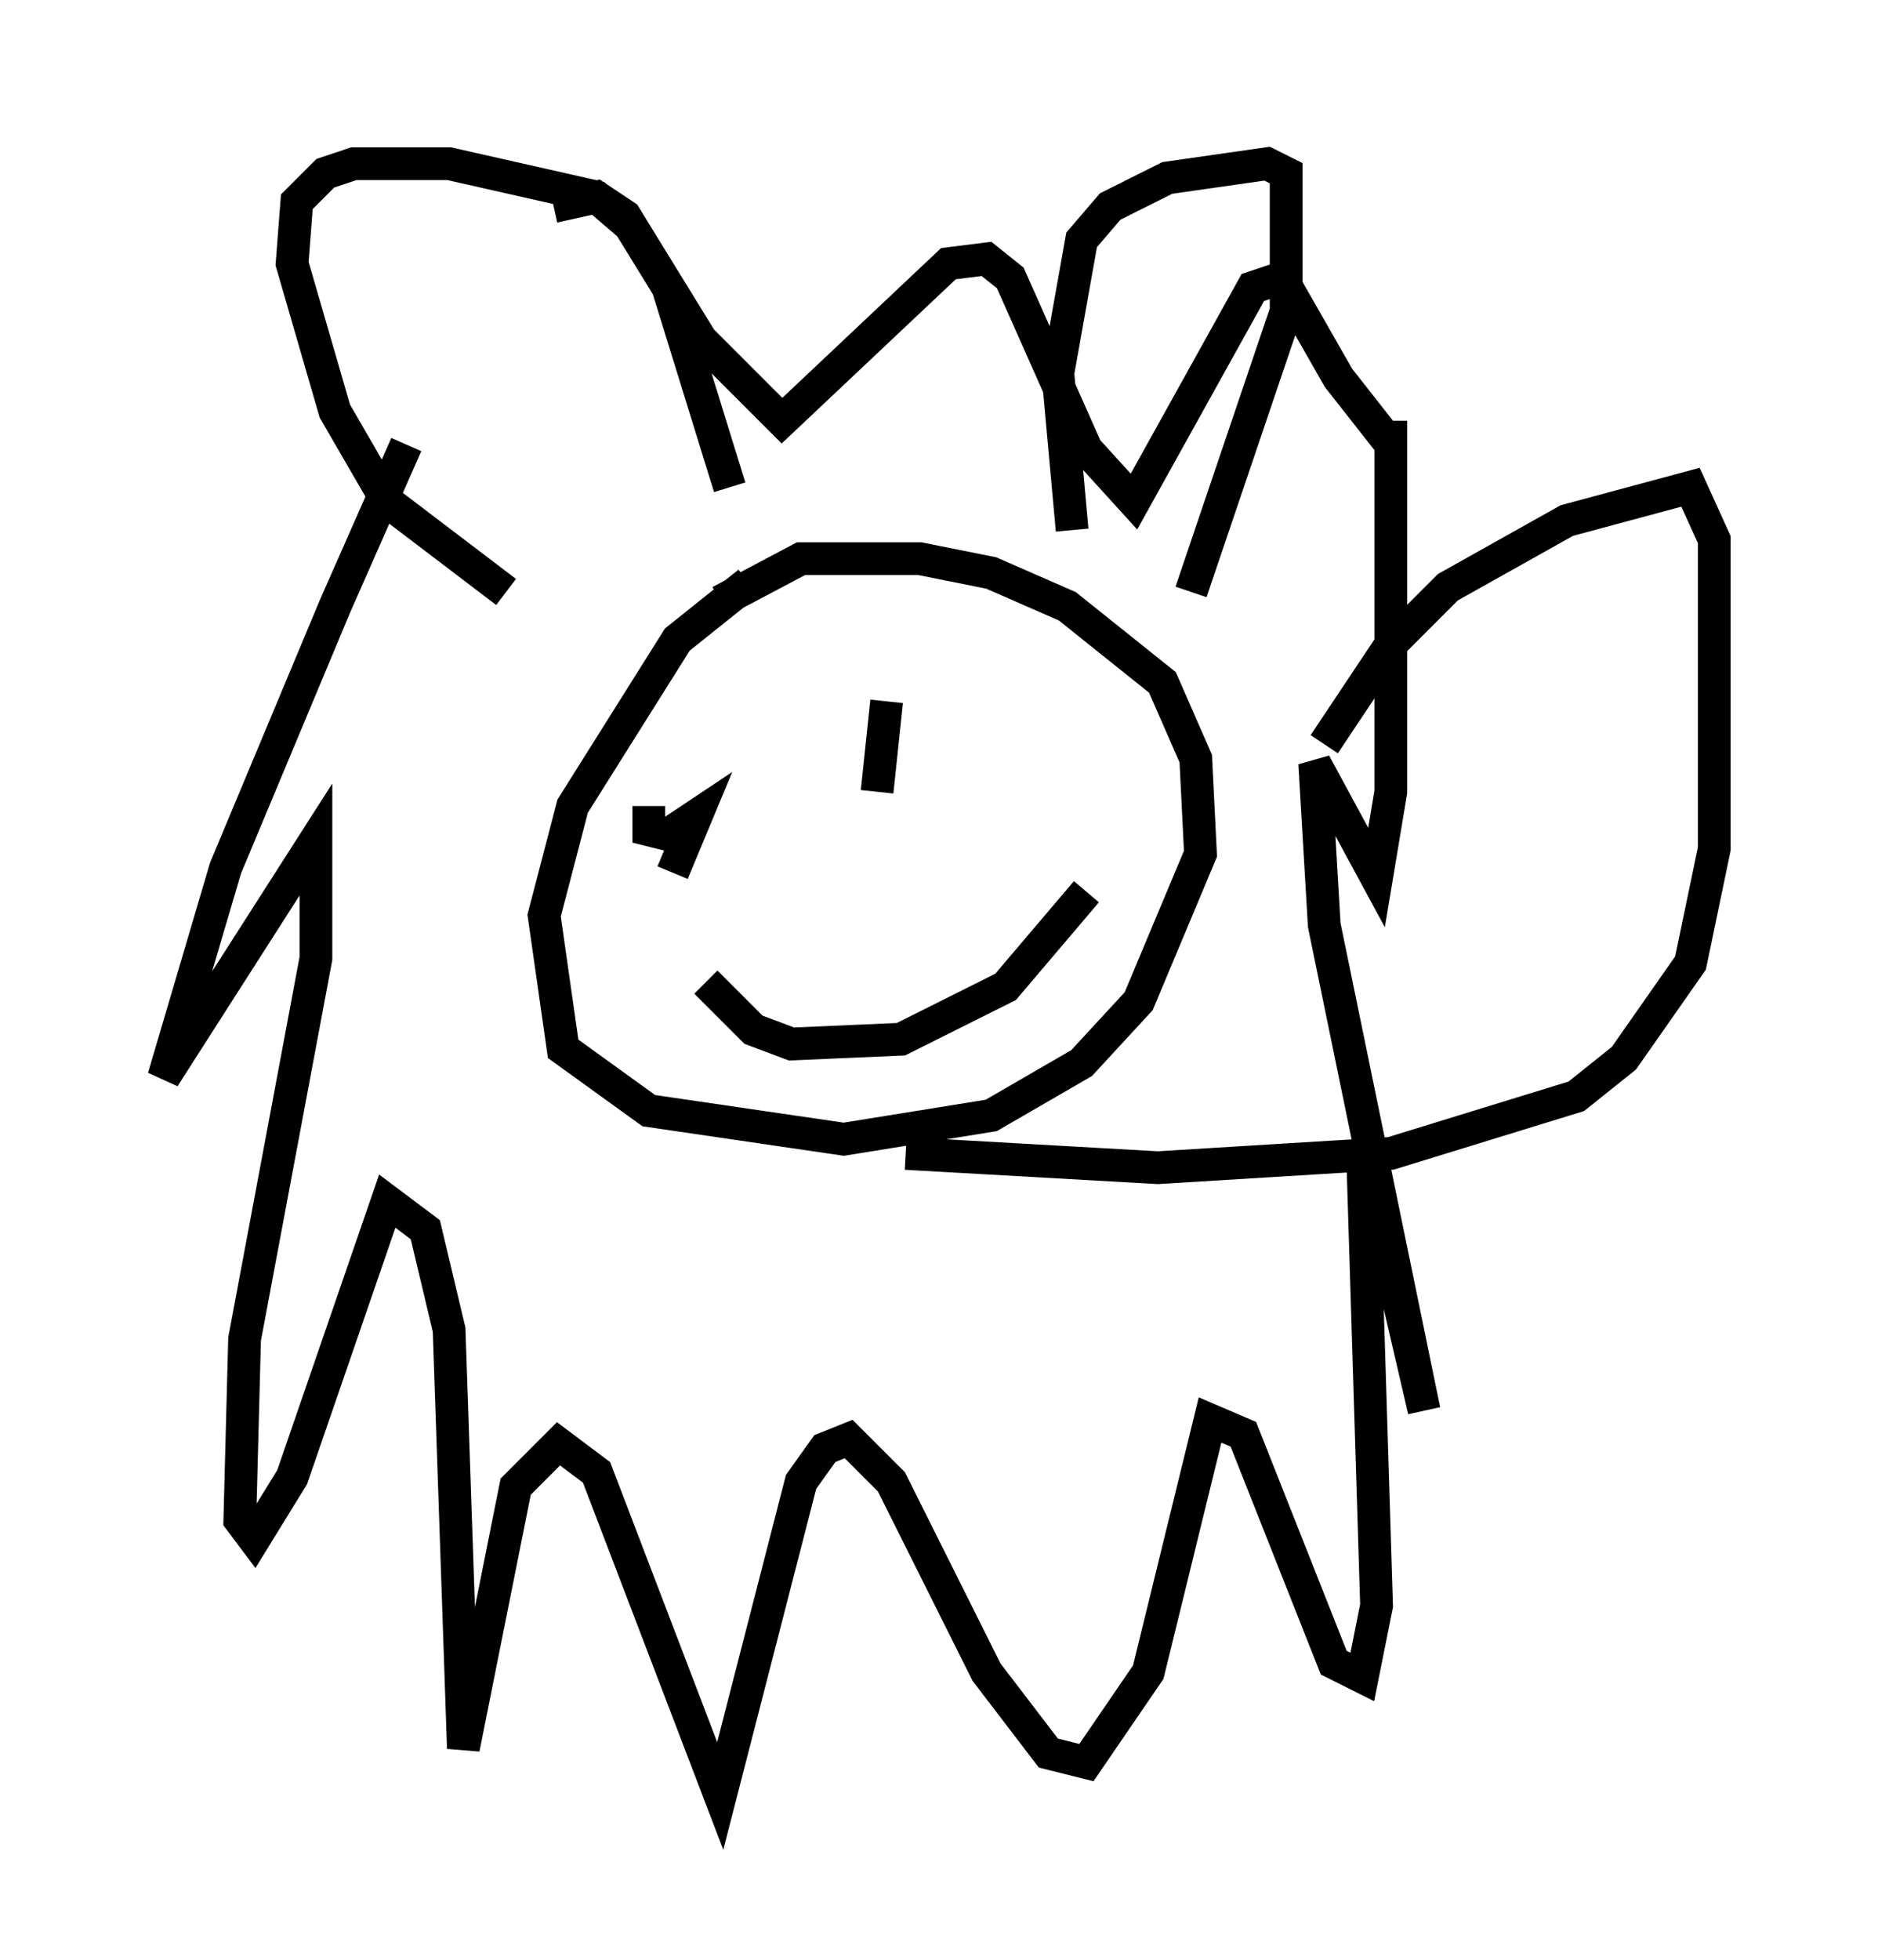 <?xml version="1.0" encoding="utf-8" ?>
<svg baseProfile="full" height="59.821" version="1.1" width="57.352" xmlns="http://www.w3.org/2000/svg" xmlns:ev="http://www.w3.org/2001/xml-events" xmlns:xlink="http://www.w3.org/1999/xlink"><defs /><rect fill="white" height="59.821" width="57.352" x="0" y="0" /><path d="M16.62, 6.453 m-4.212, 7.117 l-2.179, 4.939 -3.341, 7.989 l-1.888, 6.391 4.648, -7.263 l0.0, 3.631 -2.179, 11.62 l-0.145, 5.52 0.436, 0.581 l1.162, -1.888 2.905, -8.425 l1.162, 0.872 0.726, 3.05 l0.436, 12.782 1.598, -7.989 l1.307, -1.307 1.162, 0.872 l3.777, 9.877 2.469, -9.587 l0.726, -1.017 0.726, -0.291 l1.307, 1.307 2.905, 5.81 l1.888, 2.469 1.162, 0.291 l1.888, -2.76 1.888, -7.698 l1.017, 0.436 2.76, 6.972 l0.872, 0.436 0.436, -2.179 l-0.436, -14.089 1.888, 8.134 l-3.05, -14.816 -0.291, -4.939 l1.888, 3.486 0.436, -2.615 l0.0, -11.33 0.0, 0.726 l-1.598, -2.034 -1.743, -3.05 l-0.872, 0.291 -3.631, 6.536 l-1.453, -1.598 -2.324, -5.229 l-0.726, -0.581 -1.162, 0.145 l-5.084, 4.793 -2.469, -2.469 l-2.324, -3.777 -0.872, -0.581 l-1.307, 0.291 m5.955, 11.475 l-2.179, 1.743 -3.196, 5.084 l-0.872, 3.341 0.581, 4.067 l2.615, 1.888 5.955, 0.872 l4.503, -0.726 2.76, -1.598 l1.743, -1.888 1.888, -4.503 l-0.145, -2.905 -1.017, -2.324 l-2.905, -2.324 -2.324, -1.017 l-2.179, -0.436 -3.631, 0.0 l-2.469, 1.307 m-6.536, -0.291 l-3.631, -2.76 -1.598, -2.76 l-1.307, -4.503 0.145, -1.888 l0.872, -0.872 0.872, -0.291 l2.905, 0.0 4.503, 1.017 l1.017, 0.872 1.162, 1.888 l1.888, 6.101 m10.458, 1.307 l-0.436, -4.793 0.726, -4.067 l0.872, -1.017 1.743, -0.872 l3.05, -0.436 0.581, 0.291 l0.0, 4.212 -2.905, 8.57 m-16.559, 6.536 l0.0, 0.726 0.581, 0.145 l0.872, -0.581 -0.726, 1.743 m6.536, -5.229 l-0.291, 2.76 m-5.229, 5.81 l1.453, 1.453 1.162, 0.436 l3.341, -0.145 3.196, -1.598 l2.469, -2.905 m7.263, -4.503 l2.034, -3.05 1.743, -1.743 l3.631, -2.034 3.777, -1.017 l0.726, 1.598 0.0, 9.441 l-0.726, 3.486 -2.034, 2.905 l-1.453, 1.162 -5.665, 1.743 l-7.117, 0.436 -7.698, -0.436 " fill="none" stroke="black" stroke-width="1" /></svg>